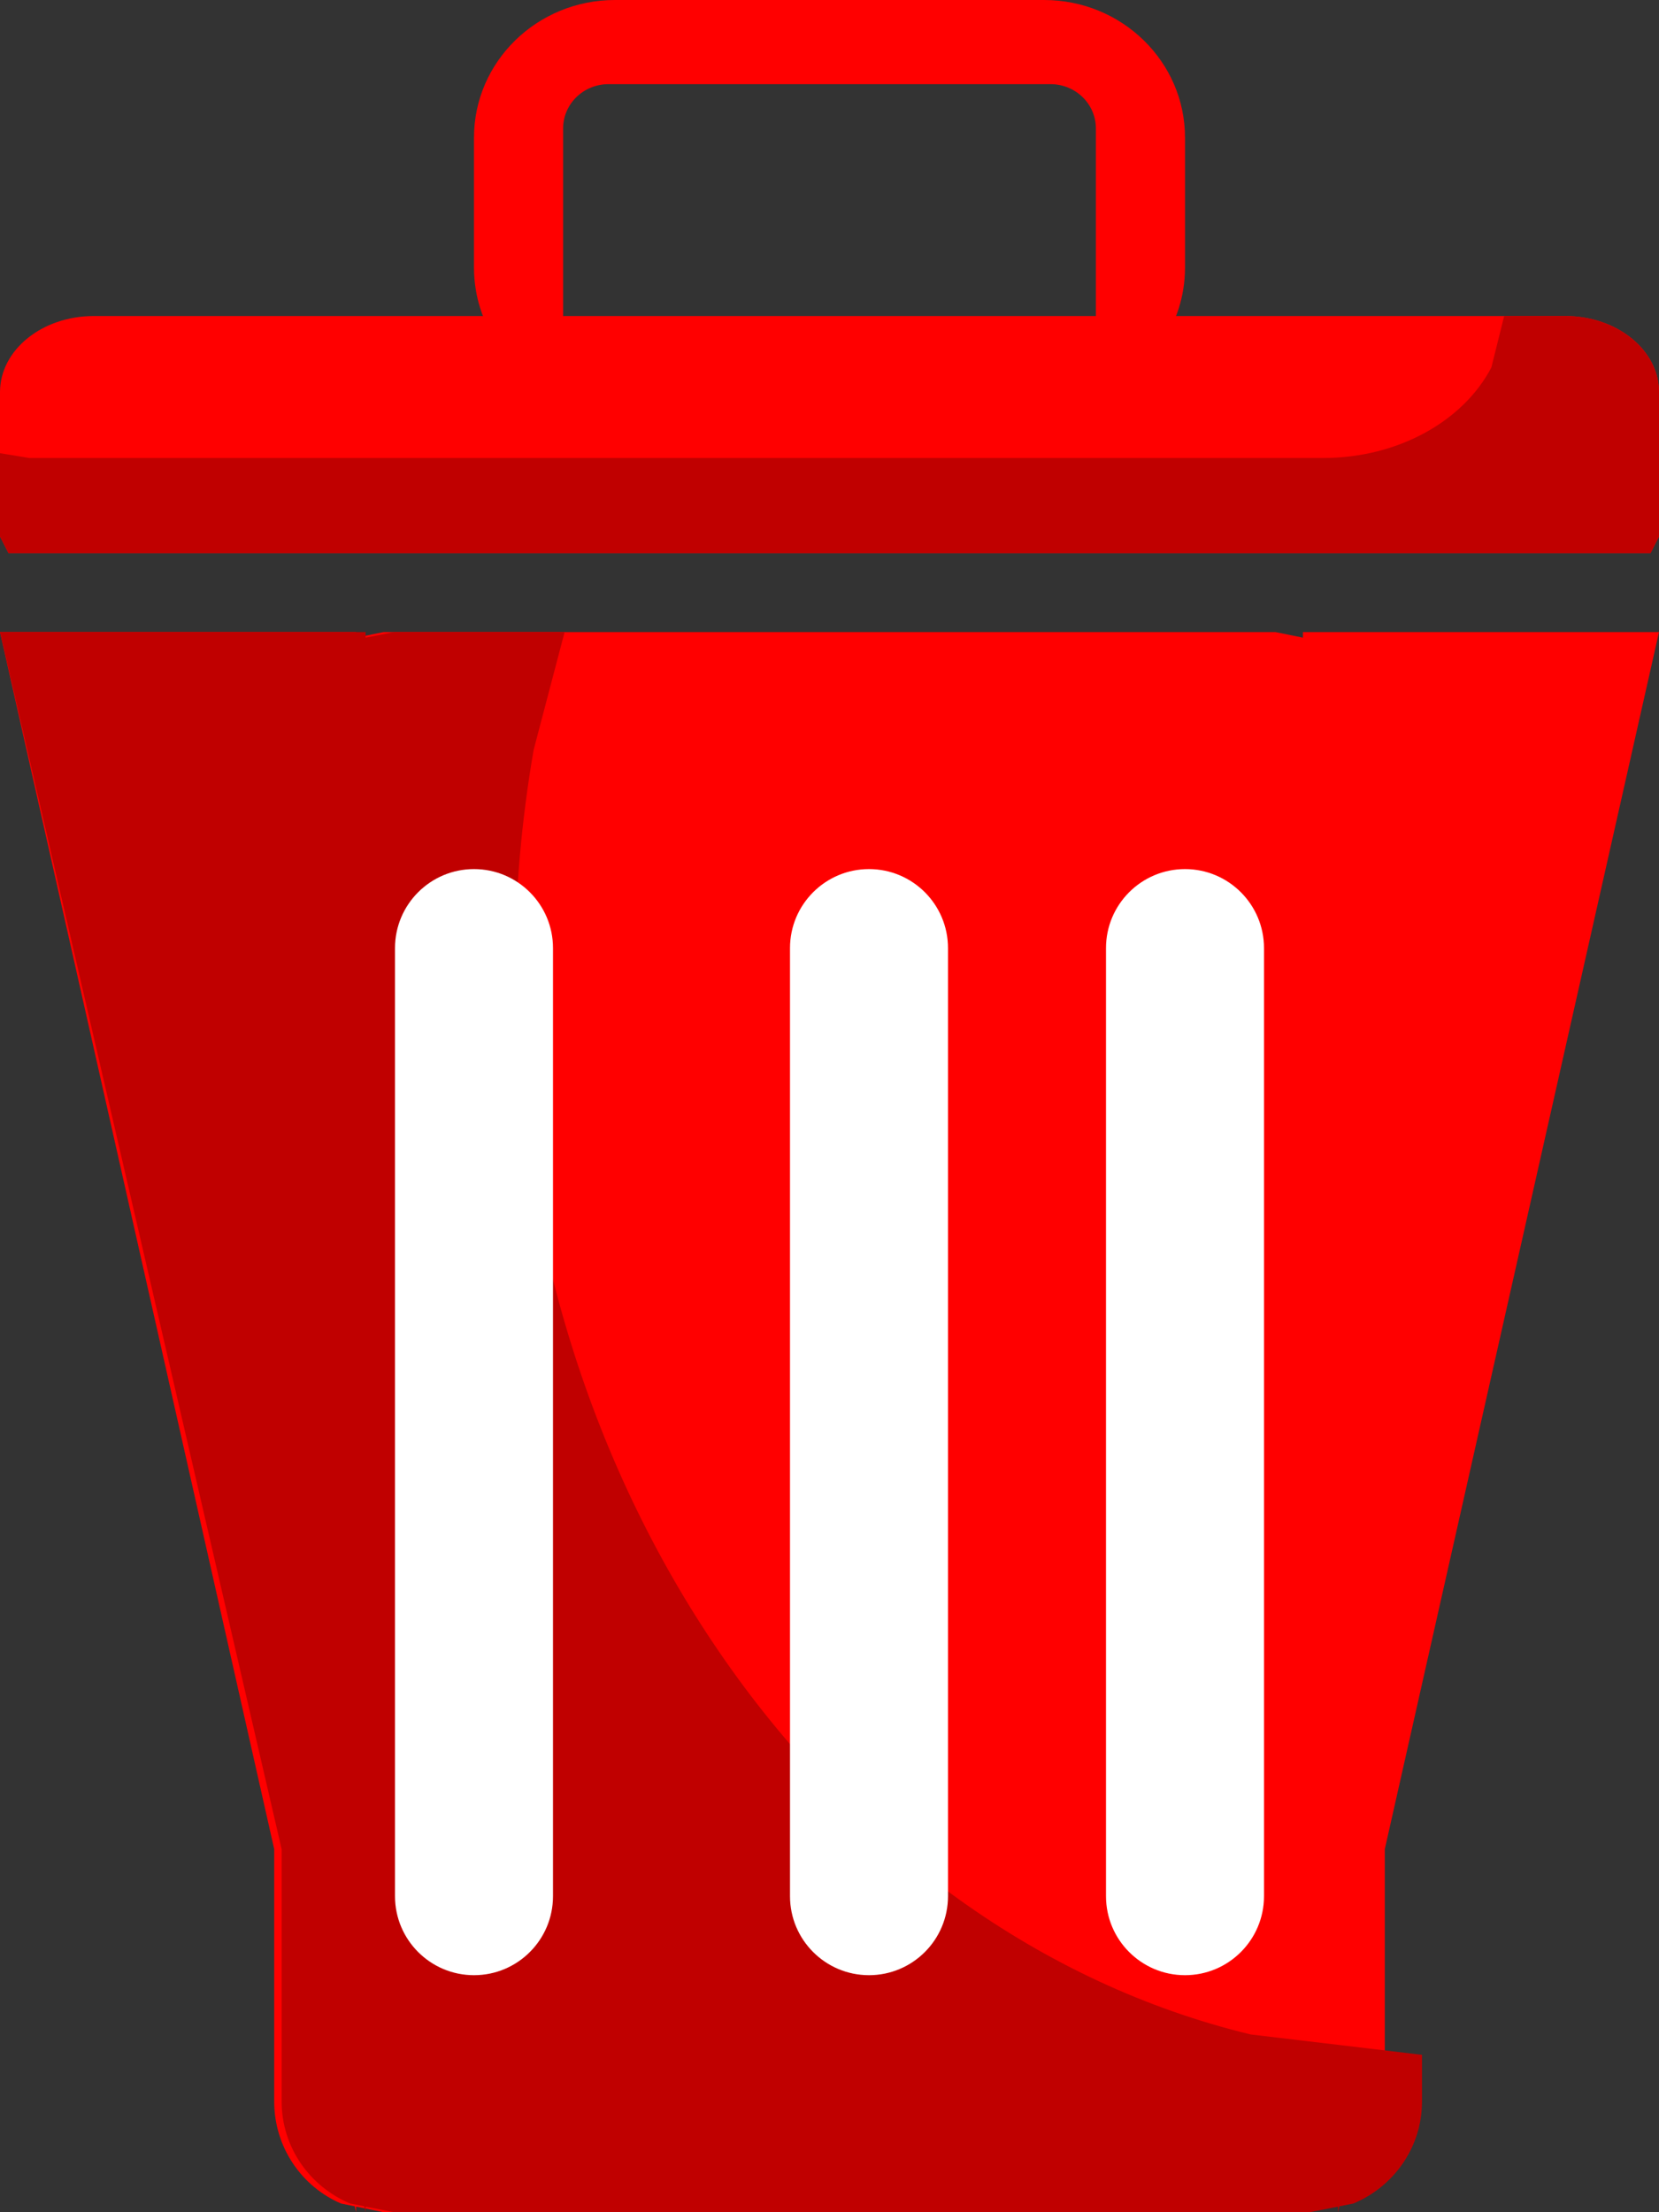 <svg width="21" height="28" viewBox="0 0 21 28" fill="none" xmlns="http://www.w3.org/2000/svg">
<rect x="0" y="0" width="21" height="28" fill="#333333" stroke="none"/>
<path fill-rule="evenodd" clip-rule="evenodd" d="M0 8H4.507V8.071L4.856 8H16.144L16.493 8.071V8H21L17.529 23.405V26.599C17.529 27.179 17.18 27.677 16.683 27.89L16.51 27.925L16.493 28V27.929L16.144 28H4.856L4.507 27.929V28L4.49 27.925L4.317 27.89C3.82 27.677 3.471 27.179 3.471 26.599V23.405L0 8Z" fill="#FF0000"/>
<path fill-rule="evenodd" clip-rule="evenodd" d="M0 8H4.628V8.071L4.987 8H7.147L6.755 9.491C6.6 10.387 6.518 11.315 6.518 12.265C6.518 18.917 10.516 24.467 15.831 25.75L18 26.008V26.599C18 27.179 17.642 27.677 17.131 27.89L16.954 27.925L16.937 28V27.929L16.578 28H4.987L4.628 27.929V28L4.611 27.925L4.433 27.89C3.923 27.677 3.565 27.179 3.565 26.599V23.405L0 8Z" fill="#C00000"/>
<path fill-rule="evenodd" clip-rule="evenodd" d="M5 12C5 11.448 5.448 11 6 11C6.552 11 7 11.448 7 12V24C7 24.552 6.552 25 6 25C5.448 25 5 24.552 5 24V12Z" fill="white"/>
<path fill-rule="evenodd" clip-rule="evenodd" d="M10 12C10 11.448 10.448 11 11 11C11.552 11 12 11.448 12 12V24C12 24.552 11.552 25 11 25C10.448 25 10 24.552 10 24V12Z" fill="white"/>
<path fill-rule="evenodd" clip-rule="evenodd" d="M14 12C14 11.448 14.448 11 15 11C15.552 11 16 11.448 16 12V24C16 24.552 15.552 25 15 25C14.448 25 14 24.552 14 24V12Z" fill="white"/>
<path fill-rule="evenodd" clip-rule="evenodd" d="M7.784 0H13.216C14.201 0 15 0.78 15 1.741V3.388C15 4.109 14.551 4.728 13.91 4.992L13.872 5V1.626C13.872 1.316 13.615 1.065 13.297 1.065H7.703C7.385 1.065 7.128 1.316 7.128 1.626V5L7.09 4.992C6.449 4.728 6 4.109 6 3.388V1.741C6 0.78 6.799 0 7.784 0Z" fill="#FF0000"/>
<path fill-rule="evenodd" clip-rule="evenodd" d="M1.187 4H19.813C20.469 4 21 4.431 21 4.963V6.79L20.893 7H0.107L0 6.79V4.963C0 4.431 0.531 4 1.187 4Z" fill="#FF0000"/>
<path fill-rule="evenodd" clip-rule="evenodd" d="M19.04 4H19.813C20.469 4 21 4.431 21 4.963V6.79L20.893 7H0.107L0 6.79V5.736L0.372 5.797H16.747C17.705 5.797 18.527 5.324 18.878 4.651L19.04 4Z" fill="#C00000"/>
</svg>
